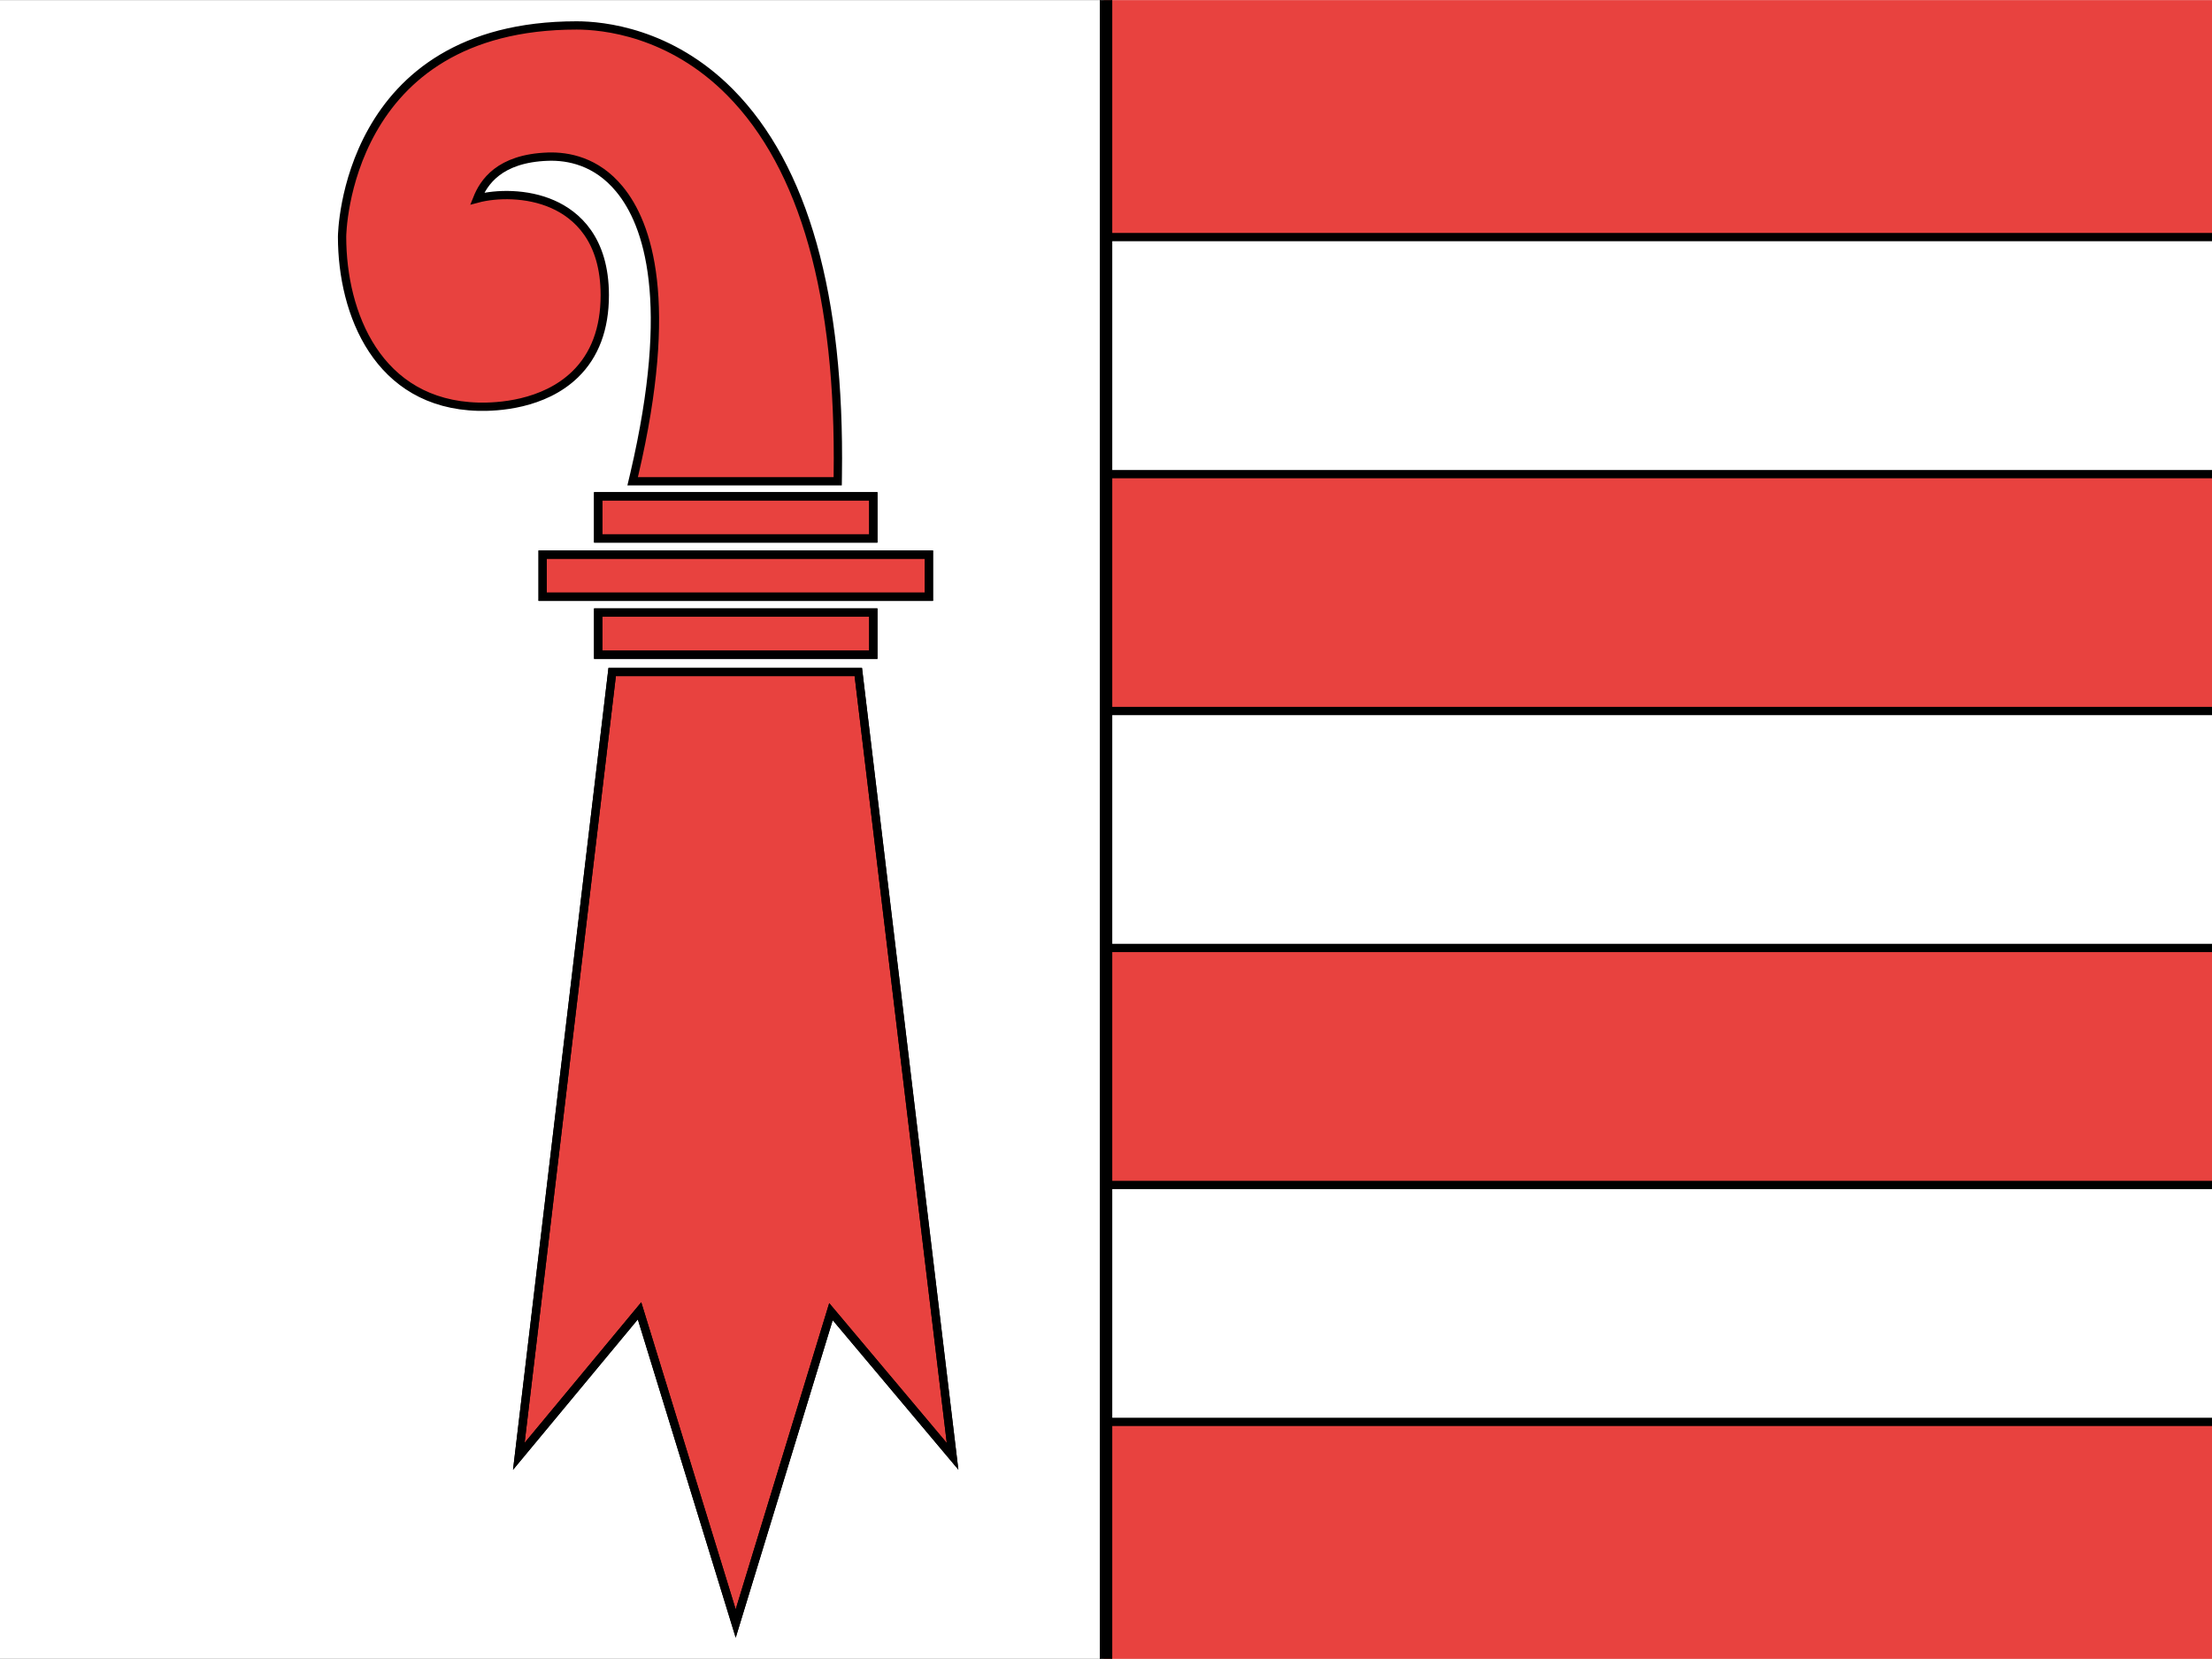 <svg xmlns="http://www.w3.org/2000/svg" version="1.1" viewBox="0 0 640 480"><rect x="0" y="0" width="640" height="480" fill="#333333" stroke="none"/><g transform="matrix(1.026, 0, 0, 1.022, 290.132, 209.929)"><g fill="#fff" transform="translate(0 .023)"><rect width="623.96" height="469.59" x="-282.86" y="-205.4" stroke-width="1"/></g><g stroke="#000" stroke-width="2.344" transform="translate(0 -1.707)"><path fill="#e8423f" d="m-186.315-136.684c0 21.738 10.059 47.387 38.395 48.121 5.254 0.145 18.43-0.48 27.328-9.152 5.543-5.406 8.359-12.941 8.359-22.406 0-15.883-7.961-22.777-14.648-25.754-7.336-3.27-15.992-3.031-21.328-1.598 1.801-4.52 6.137-11.418 19.992-11.883 5.582-0.184 13.609 1.25 20.113 9.168 8.168 9.93 15.527 31.977 4.238 80.57l-0.512 2.168h57.832l0.023-1.754c0.719-50.719-9.488-87.176-30.367-108.359-16.863-17.105-35.886-18.941-43.288-18.941-65.375 8e-3 -66.137 59.223-66.137 59.82"/><rect width="77.582" height="11.938" x="-114.089" y="-63.203" fill="#e8423f"/><rect width="77.582" height="11.93" x="-114.089" y="-63.195" fill="none" stroke-miterlimit="10"/><rect width="77.582" height="11.934" x="-114.089" y="-30.289" fill="#e8423f"/><rect width="77.582" height="11.918" x="-114.089" y="-30.273" fill="none" stroke-miterlimit="10"/><rect width="108.918" height="11.93" x="-129.753" y="-46.691" fill="#e8423f"/><rect width="108.918" height="11.93" x="-129.753" y="-46.691" fill="none" stroke-miterlimit="10"/><polygon fill="#e8423f" points="-100.656 169.167 -134.699 210.354 -108.371 -11.697 -38.961 -11.697 -12.379 210.354 -46.672 169.401 -73.539 257.683" transform="translate(-1.776 -1.768)"/><polygon fill="none" stroke-miterlimit="10" points="-100.656 169.167 -134.699 210.354 -108.371 -11.697 -38.961 -11.697 -12.379 210.354 -46.672 169.401 -73.539 257.683" transform="translate(-1.776 -1.768)"/></g><g fill="#e8423f" stroke-width="2.344" transform="matrix(1.333, 0, 0, 1, -9.472, 0)"><rect width="234.625" height="67.084" x="28.478" y="-205.376"/><rect width="234.625" height="67.084" x="28.478" y="-71.207"/><rect width="234.625" height="67.084" x="28.478" y="62.961"/><rect width="234.625" height="67.084" x="28.478" y="197.13"/></g><g fill="none" stroke="#000"><path stroke-width="3.516" d="m29.119-205.376v469.59"/><g stroke-width="2.344" transform="matrix(1.333, 0, 0, 1, -9.472, 0)"><path d="m28.478-138.292h234.625"/><path d="m28.478-71.176h234.625"/><path d="m28.478-4.123h234.625"/><path d="m28.478 62.961h234.625"/><path d="m28.478 130.055h234.625"/><path d="m28.478 197.13h234.625"/></g></g></g></svg>